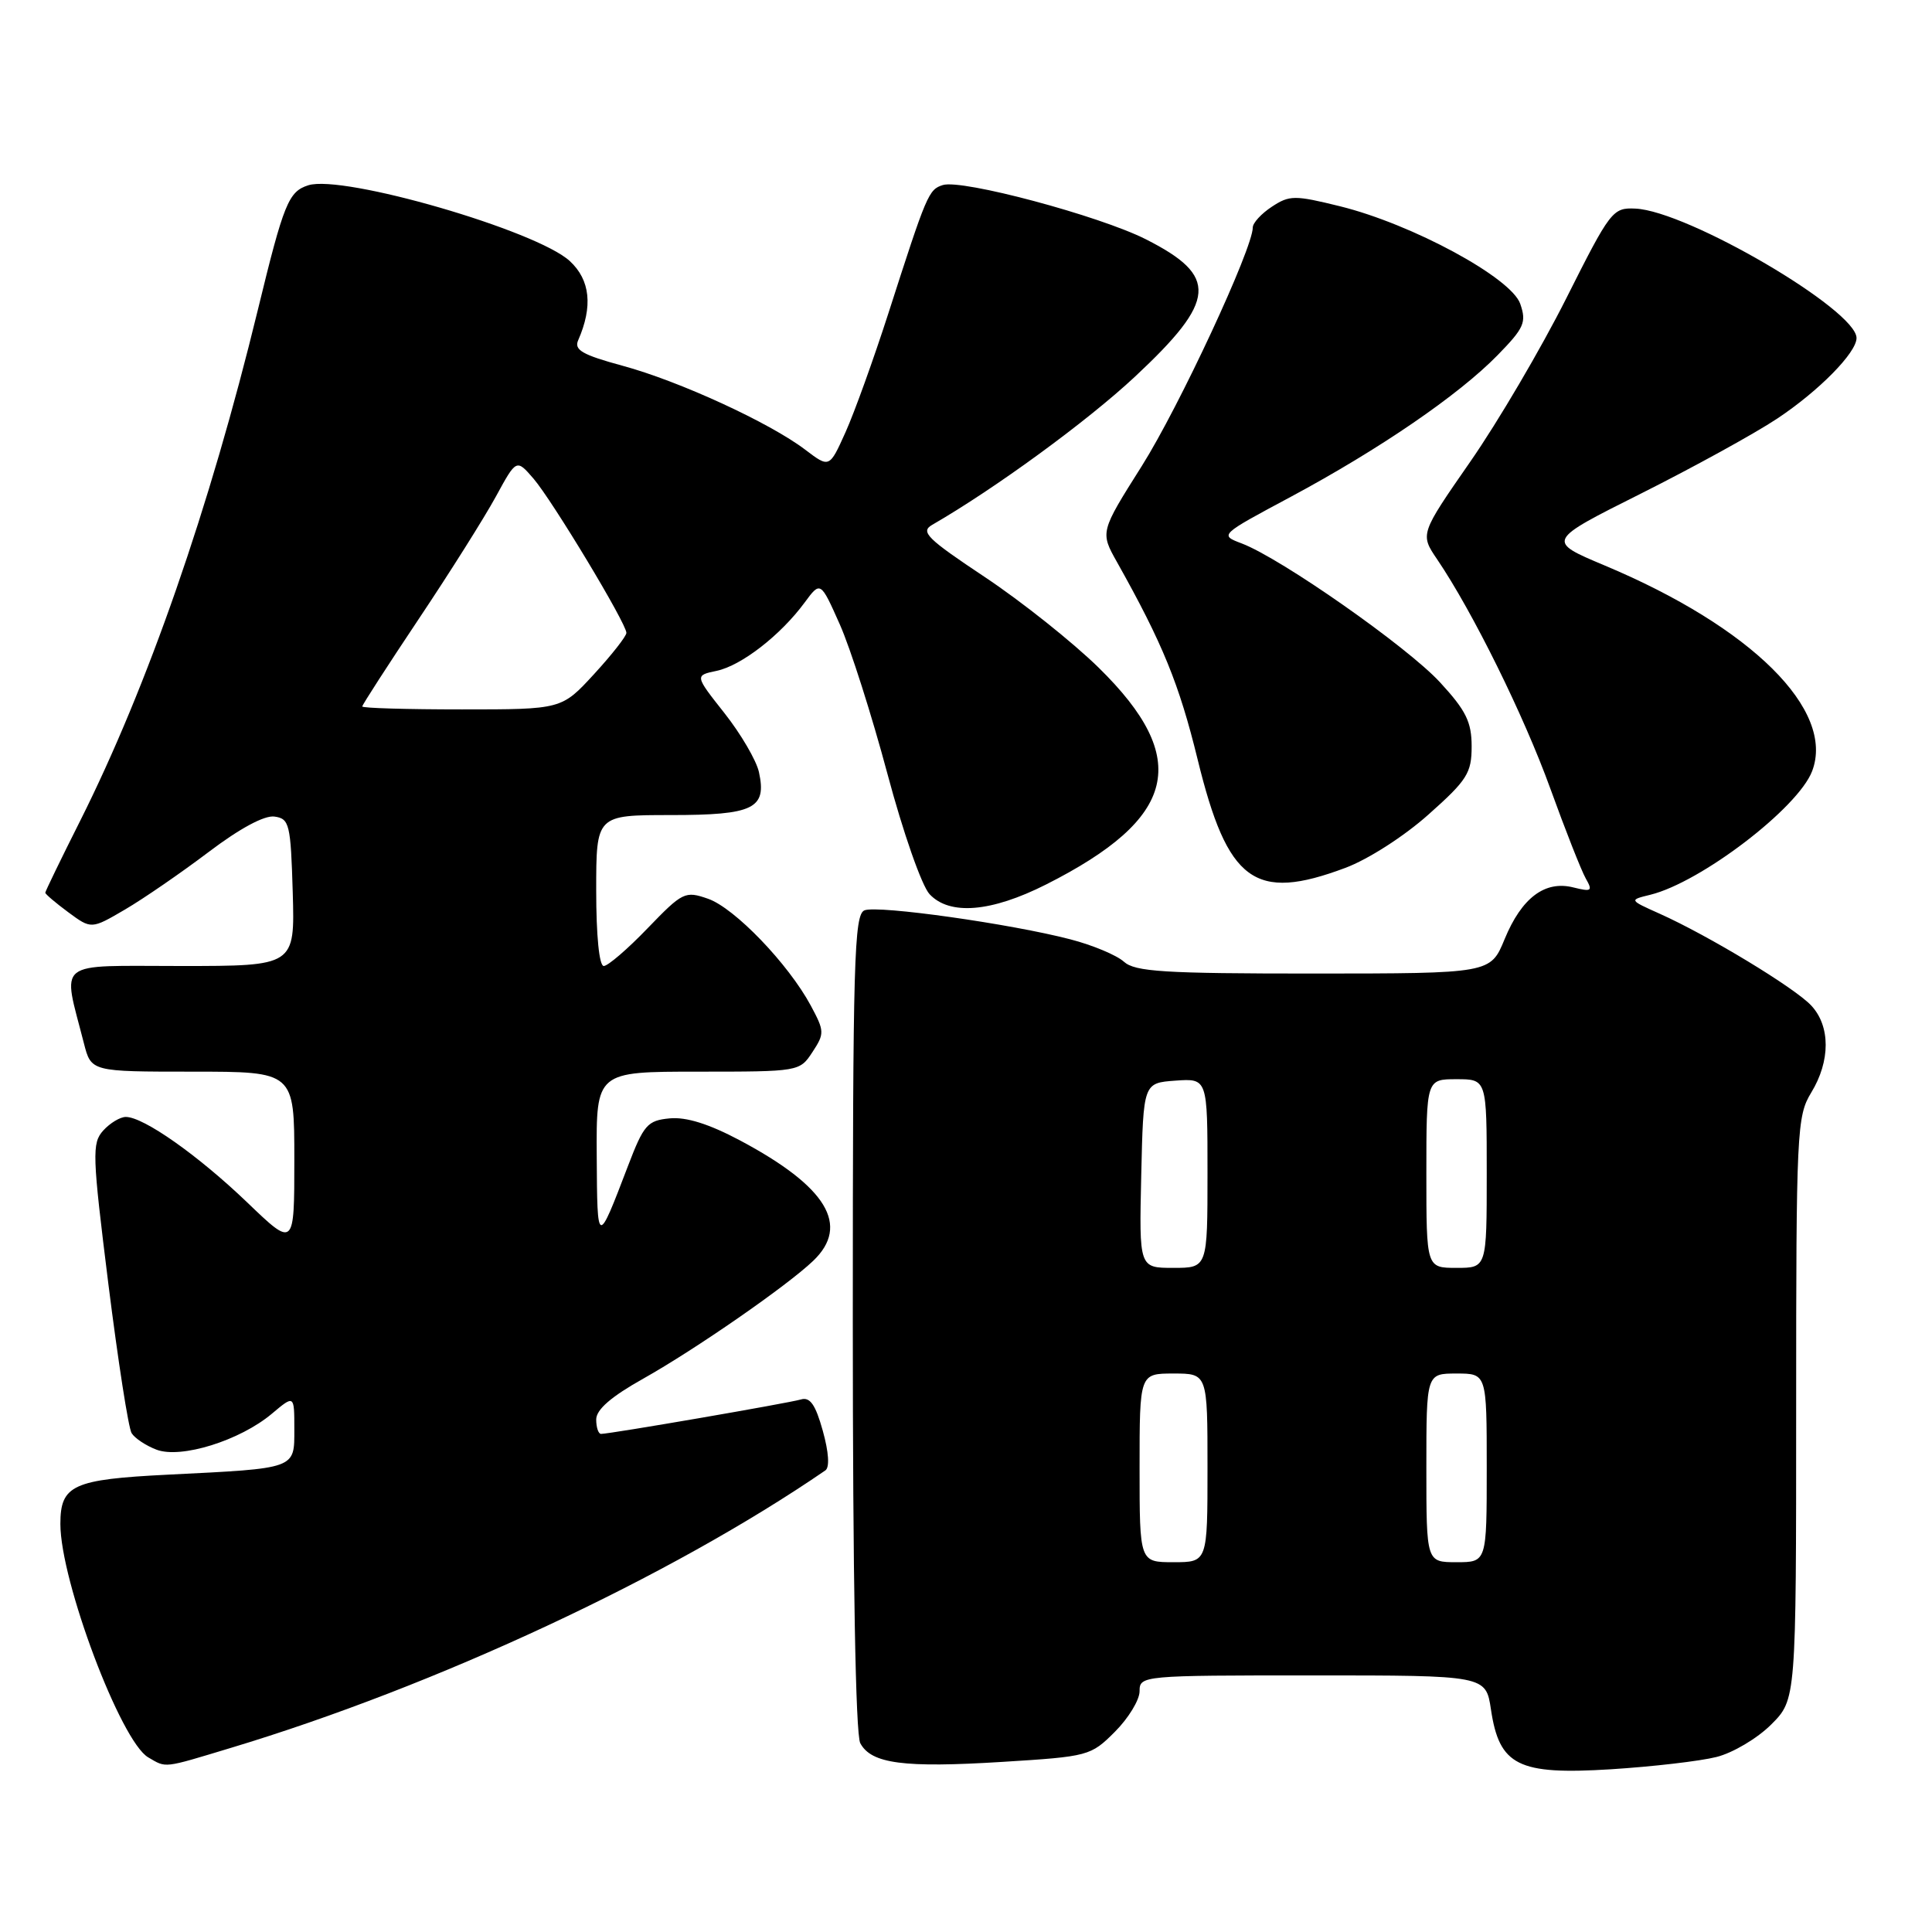 <?xml version="1.0" encoding="UTF-8" standalone="no"?>
<!DOCTYPE svg PUBLIC "-//W3C//DTD SVG 1.1//EN" "http://www.w3.org/Graphics/SVG/1.1/DTD/svg11.dtd" >
<svg xmlns="http://www.w3.org/2000/svg" xmlns:xlink="http://www.w3.org/1999/xlink" version="1.1" viewBox="0 0 256 256">
 <g >
 <path fill="currentColor"
d=" M 227.44 232.81 C 229.61 232.27 232.87 230.33 234.69 228.51 C 238.00 225.20 238.00 225.20 238.00 186.62 C 238.00 149.83 238.09 147.90 240.00 144.77 C 242.55 140.59 242.55 135.97 240.00 133.24 C 237.83 130.90 226.35 123.95 219.89 121.06 C 215.85 119.25 215.85 119.25 218.68 118.56 C 225.37 116.91 238.27 107.06 240.12 102.17 C 243.19 94.10 232.09 83.09 212.63 74.93 C 204.90 71.68 204.90 71.68 217.46 65.39 C 224.37 61.92 232.49 57.46 235.50 55.46 C 241.02 51.79 246.00 46.73 246.00 44.79 C 246.00 41.06 223.58 27.94 216.69 27.64 C 213.69 27.50 213.38 27.91 207.54 39.53 C 204.22 46.14 198.50 55.88 194.83 61.16 C 188.16 70.77 188.16 70.77 190.44 74.13 C 195.13 81.05 201.93 94.82 205.43 104.50 C 207.42 110.00 209.53 115.35 210.11 116.38 C 211.07 118.07 210.91 118.19 208.48 117.59 C 204.71 116.64 201.63 118.96 199.37 124.44 C 197.50 128.99 197.50 128.99 174.08 129.00 C 154.19 129.00 150.40 128.76 148.92 127.43 C 147.97 126.57 144.78 125.23 141.84 124.47 C 133.95 122.41 116.36 119.93 114.56 120.62 C 113.17 121.15 113.00 127.20 113.00 175.17 C 113.00 208.93 113.37 229.83 113.99 230.98 C 115.45 233.71 119.76 234.27 132.80 233.46 C 144.24 232.75 144.53 232.67 147.73 229.47 C 149.53 227.67 151.00 225.25 151.00 224.10 C 151.00 222.03 151.30 222.00 173.94 222.00 C 196.88 222.00 196.88 222.00 197.56 226.52 C 198.67 233.96 201.16 235.20 213.43 234.44 C 218.97 234.09 225.27 233.36 227.44 232.81 Z  M 30.57 231.61 C 57.79 223.41 88.87 208.91 109.36 194.84 C 109.95 194.44 109.82 192.44 109.02 189.57 C 108.05 186.10 107.33 185.07 106.11 185.44 C 104.49 185.92 80.84 190.00 79.64 190.00 C 79.29 190.00 79.00 189.14 79.00 188.09 C 79.00 186.78 80.98 185.06 85.25 182.67 C 92.17 178.78 104.26 170.40 107.75 167.07 C 112.67 162.37 109.56 157.24 98.09 151.13 C 93.96 148.93 90.93 147.98 88.74 148.19 C 85.79 148.47 85.30 149.03 83.21 154.50 C 79.14 165.15 79.14 165.15 79.07 153.25 C 79.00 142.00 79.00 142.00 92.48 142.00 C 105.88 142.00 105.96 141.99 107.65 139.41 C 109.27 136.95 109.25 136.63 107.43 133.24 C 104.46 127.72 97.33 120.31 93.82 119.09 C 90.78 118.03 90.45 118.19 85.82 122.99 C 83.17 125.75 80.55 128.00 80.00 128.00 C 79.40 128.00 79.00 123.98 79.00 118.00 C 79.00 108.00 79.00 108.00 88.88 108.00 C 99.88 108.00 101.63 107.15 100.56 102.29 C 100.22 100.76 98.17 97.25 96.00 94.50 C 92.05 89.50 92.05 89.50 94.96 88.89 C 98.23 88.20 103.42 84.18 106.61 79.85 C 108.72 76.99 108.72 76.99 111.28 82.74 C 112.69 85.91 115.52 94.80 117.58 102.50 C 119.66 110.30 122.14 117.38 123.17 118.48 C 125.83 121.33 131.34 120.87 138.61 117.20 C 156.00 108.42 157.91 100.56 145.58 88.47 C 142.15 85.11 135.37 79.71 130.52 76.48 C 122.84 71.37 121.92 70.47 123.51 69.55 C 131.85 64.74 144.07 55.81 150.39 49.91 C 161.23 39.78 161.48 36.59 151.82 31.70 C 145.64 28.58 127.46 23.72 124.93 24.52 C 123.04 25.12 122.81 25.67 117.72 41.50 C 115.77 47.55 113.22 54.64 112.04 57.26 C 109.90 62.02 109.90 62.02 106.70 59.59 C 101.99 56.01 89.99 50.49 82.48 48.46 C 77.18 47.02 76.04 46.37 76.61 45.09 C 78.58 40.60 78.21 37.10 75.51 34.60 C 71.13 30.54 45.44 23.09 40.85 24.55 C 38.23 25.38 37.60 26.94 34.18 41.00 C 27.77 67.35 19.55 90.97 10.62 108.77 C 8.08 113.82 6.00 118.11 6.00 118.29 C 6.00 118.47 7.37 119.64 9.05 120.88 C 12.10 123.13 12.10 123.13 16.56 120.52 C 19.02 119.08 24.00 115.65 27.64 112.90 C 31.77 109.77 35.04 108.01 36.37 108.20 C 38.35 108.48 38.52 109.17 38.79 118.25 C 39.07 128.00 39.07 128.00 23.96 128.00 C 7.06 128.00 8.26 127.04 11.12 138.25 C 12.08 142.00 12.08 142.00 25.54 142.00 C 39.00 142.00 39.00 142.00 39.00 153.66 C 39.00 165.32 39.00 165.32 32.75 159.32 C 26.25 153.09 19.03 148.00 16.67 148.00 C 15.92 148.00 14.58 148.81 13.68 149.80 C 12.17 151.48 12.22 152.97 14.36 170.14 C 15.64 180.34 17.02 189.23 17.44 189.90 C 17.85 190.57 19.34 191.56 20.74 192.09 C 23.98 193.32 31.80 190.88 36.03 187.32 C 39.00 184.82 39.00 184.82 39.00 189.37 C 39.00 194.68 39.36 194.55 22.26 195.40 C 9.64 196.03 8.00 196.78 8.00 201.93 C 8.00 209.49 16.00 230.74 19.64 232.86 C 22.08 234.28 21.50 234.35 30.57 231.61 Z  M 178.26 115.00 C 181.27 113.88 186.07 110.80 189.29 107.92 C 194.41 103.37 195.00 102.43 195.00 98.90 C 195.00 95.66 194.25 94.14 190.80 90.40 C 186.46 85.69 169.75 73.99 164.54 72.01 C 161.58 70.89 161.58 70.89 171.04 65.83 C 182.78 59.53 193.28 52.35 198.45 47.05 C 201.96 43.46 202.29 42.71 201.44 40.26 C 200.25 36.80 187.11 29.69 177.55 27.33 C 171.55 25.85 170.87 25.85 168.53 27.39 C 167.14 28.30 166.00 29.54 166.00 30.14 C 166.00 32.93 156.25 53.89 151.30 61.74 C 145.77 70.50 145.77 70.50 148.02 74.50 C 154.05 85.25 156.24 90.61 158.69 100.62 C 162.67 116.89 166.23 119.51 178.26 115.00 Z  M 151.00 194.50 C 151.00 182.00 151.00 182.00 155.50 182.00 C 160.00 182.00 160.00 182.00 160.00 194.50 C 160.00 207.00 160.00 207.00 155.50 207.00 C 151.00 207.00 151.00 207.00 151.00 194.50 Z  M 189.00 194.50 C 189.00 182.00 189.00 182.00 193.00 182.00 C 197.00 182.00 197.00 182.00 197.00 194.50 C 197.00 207.00 197.00 207.00 193.00 207.00 C 189.00 207.00 189.00 207.00 189.00 194.50 Z  M 151.22 155.75 C 151.50 143.50 151.50 143.50 155.75 143.19 C 160.00 142.89 160.00 142.89 160.00 155.44 C 160.00 168.00 160.00 168.00 155.47 168.00 C 150.94 168.00 150.94 168.00 151.22 155.75 Z  M 189.00 155.50 C 189.00 143.00 189.00 143.00 193.00 143.00 C 197.00 143.00 197.00 143.00 197.00 155.50 C 197.00 168.00 197.00 168.00 193.00 168.00 C 189.00 168.00 189.00 168.00 189.00 155.50 Z  M 48.00 93.61 C 48.00 93.40 51.37 88.18 55.49 82.01 C 59.62 75.84 64.21 68.54 65.71 65.79 C 68.43 60.80 68.43 60.80 70.70 63.43 C 73.21 66.36 83.00 82.60 83.00 83.86 C 83.00 84.30 81.07 86.76 78.71 89.33 C 74.42 94.00 74.42 94.00 61.21 94.00 C 53.94 94.00 48.00 93.83 48.00 93.61 Z "/>
</g>
</svg>